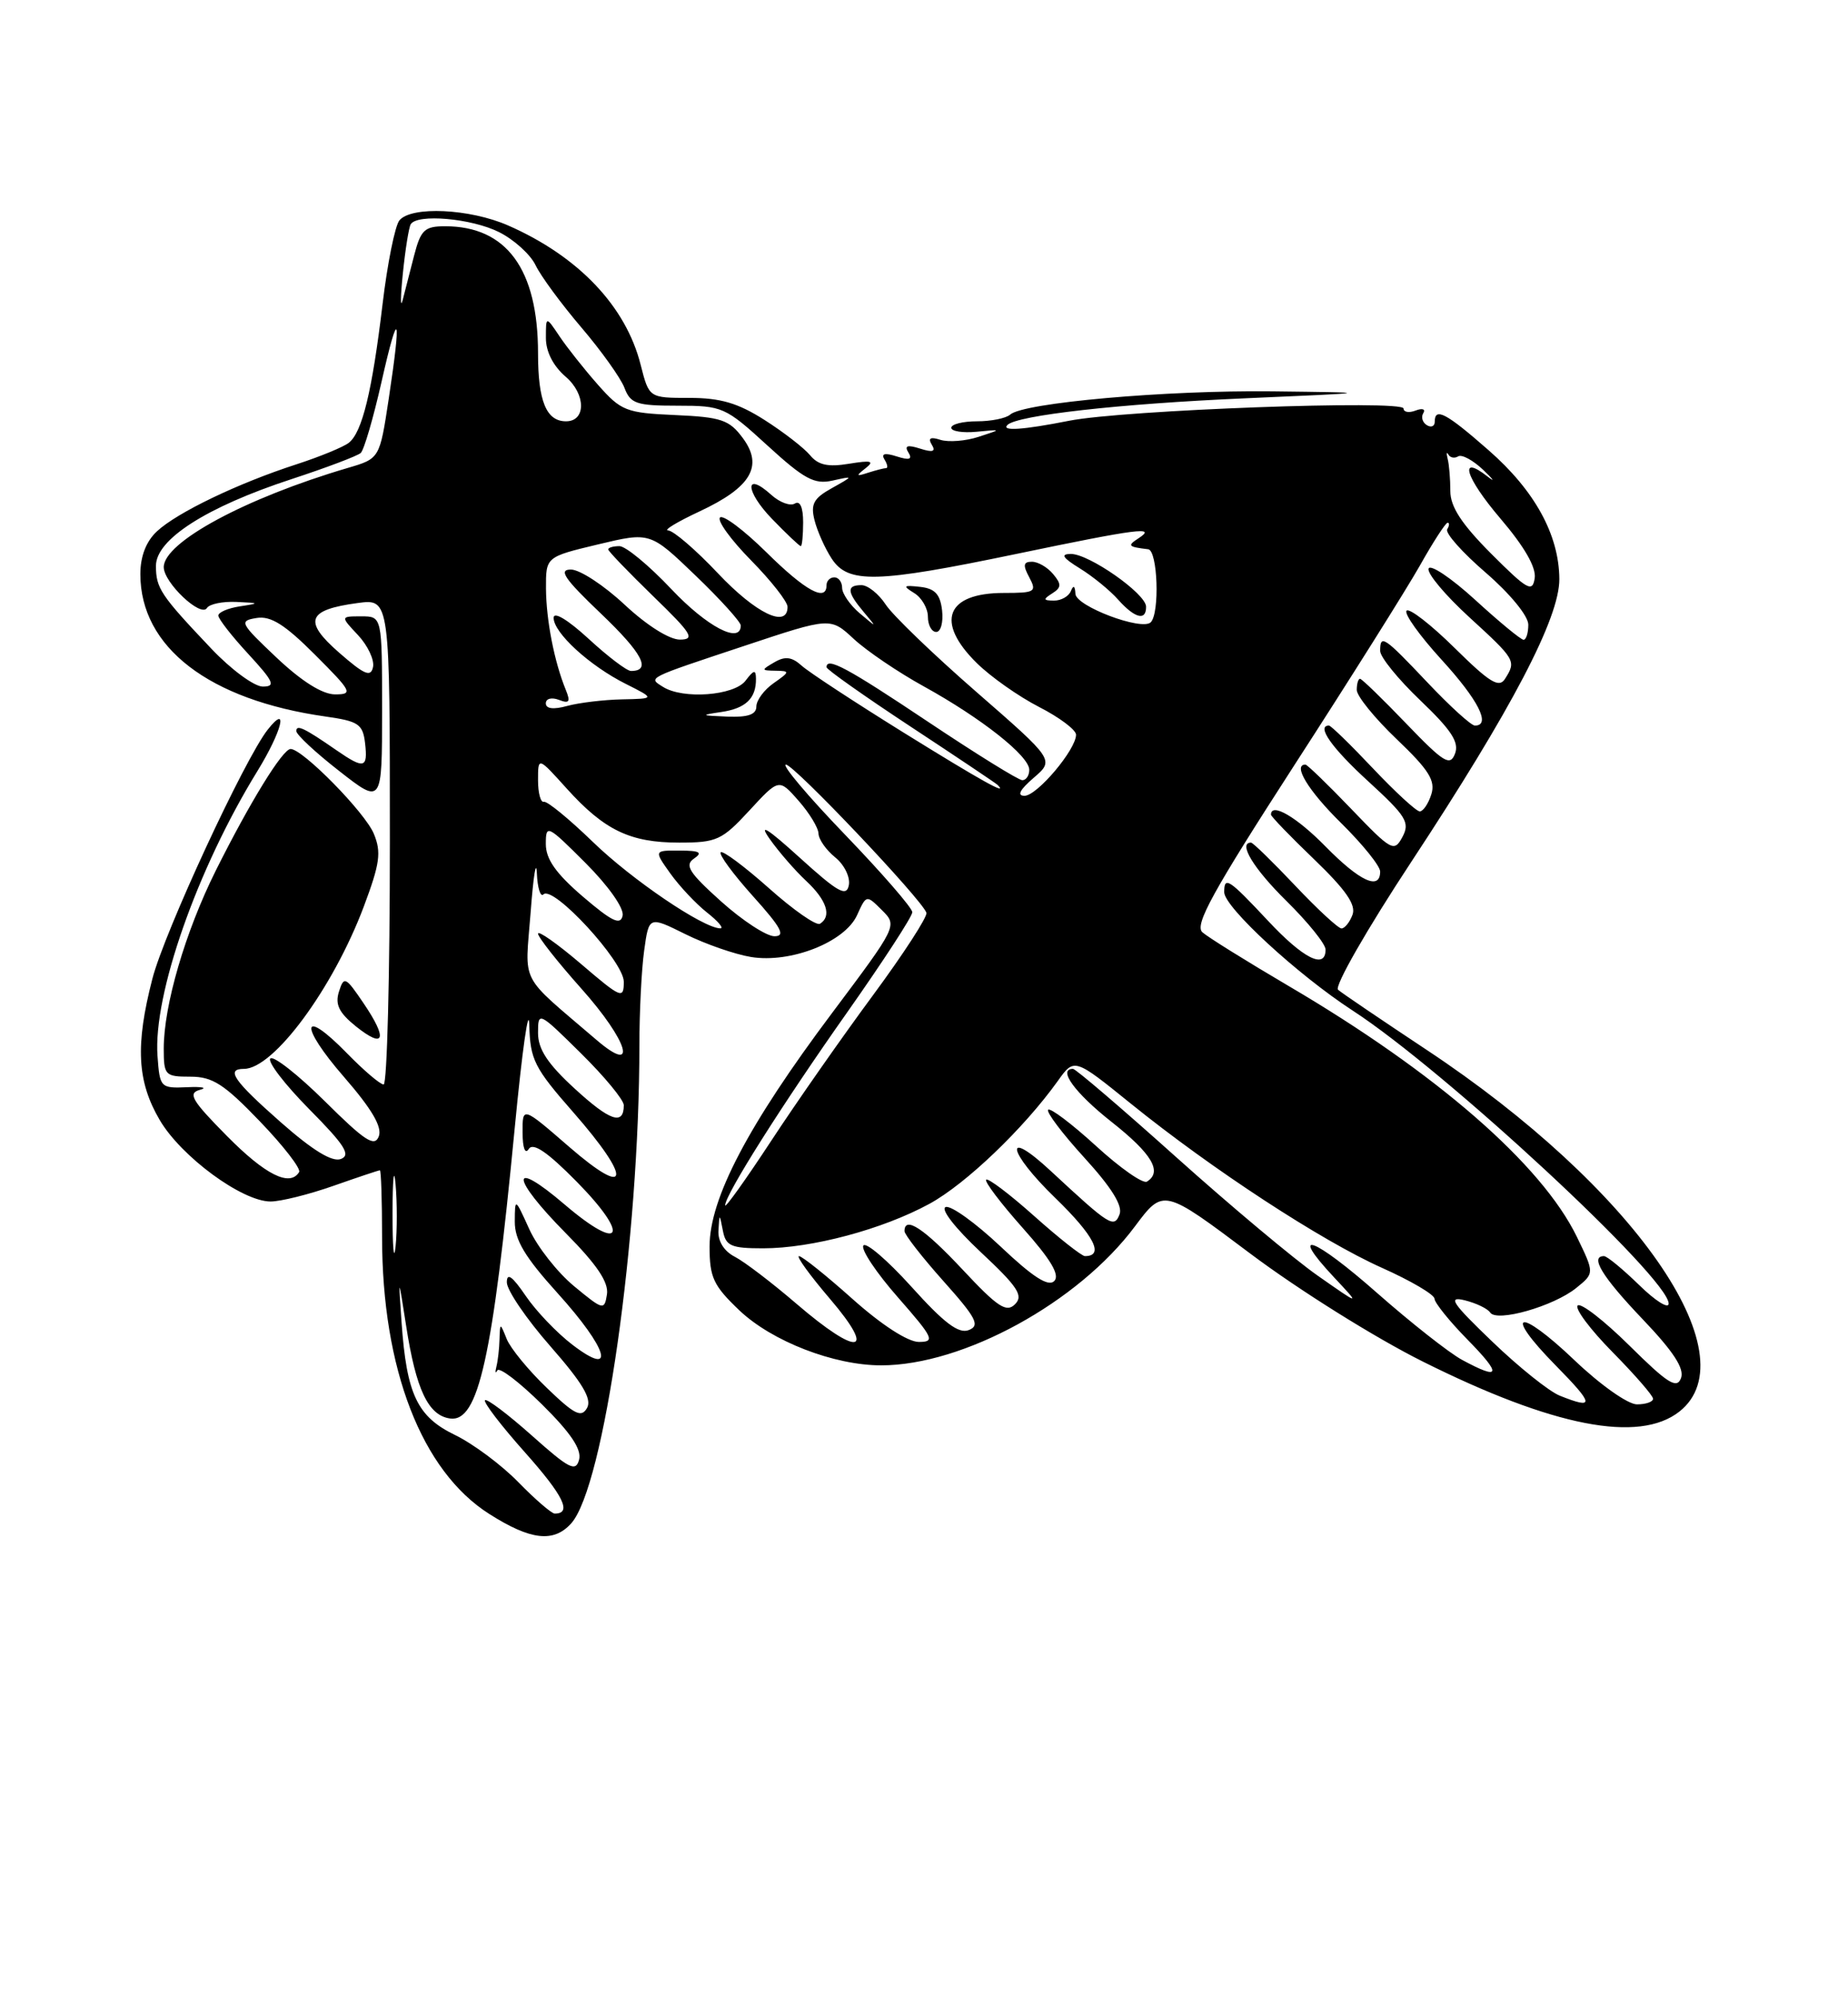 <?xml version="1.0" encoding="UTF-8" standalone="no"?>
<!DOCTYPE svg PUBLIC "-//W3C//DTD SVG 1.1//EN" "http://www.w3.org/Graphics/SVG/1.1/DTD/svg11.dtd" >
<svg xmlns="http://www.w3.org/2000/svg" xmlns:xlink="http://www.w3.org/1999/xlink" version="1.1" viewBox="0 0 237 256">
 <g >
 <path fill="currentColor"
d=" M 73.26 195.25 C 77.46 190.54 82.00 158.77 82.00 133.99 C 82.00 129.75 82.27 124.28 82.61 121.85 C 83.22 117.41 83.22 117.41 87.91 119.74 C 90.50 121.02 94.28 122.33 96.32 122.66 C 101.40 123.49 108.34 120.75 109.91 117.31 C 111.11 114.67 111.11 114.67 113.11 116.66 C 115.10 118.65 115.09 118.66 106.68 129.88 C 95.96 144.17 91.00 153.61 91.00 159.76 C 91.00 163.73 91.48 164.77 94.82 167.95 C 99.00 171.92 106.95 175.00 113.01 175.00 C 123.54 175.00 138.28 166.94 145.55 157.19 C 149.20 152.31 149.20 152.31 160.35 160.68 C 166.56 165.34 176.38 171.48 182.50 174.53 C 199.22 182.87 210.18 185.00 215.37 180.93 C 224.55 173.70 209.48 152.13 182.97 134.57 C 177.21 130.75 172.09 127.29 171.60 126.86 C 171.10 126.44 175.30 119.10 181.01 110.44 C 193.90 90.87 200.01 79.20 199.98 74.21 C 199.94 68.55 196.83 62.88 190.90 57.70 C 185.45 52.92 184.00 52.16 184.00 54.06 C 184.00 54.64 183.54 54.84 182.98 54.49 C 182.42 54.14 182.22 53.45 182.54 52.94 C 182.85 52.44 182.41 52.29 181.55 52.62 C 180.70 52.95 180.00 52.83 180.00 52.36 C 180.00 51.23 144.07 52.55 137.11 53.93 C 131.21 55.10 128.37 55.29 129.20 54.47 C 130.43 53.23 143.62 51.75 159.50 51.06 C 176.50 50.32 176.50 50.32 163.19 50.16 C 149.53 50.00 131.24 51.62 129.55 53.14 C 129.03 53.61 127.12 54.00 125.30 54.00 C 123.49 54.00 122.00 54.37 122.00 54.83 C 122.00 55.28 123.46 55.51 125.25 55.34 C 128.50 55.02 128.50 55.02 125.50 55.99 C 123.85 56.53 121.66 56.70 120.62 56.38 C 119.32 55.96 118.98 56.15 119.50 57.00 C 120.05 57.88 119.63 58.02 118.00 57.50 C 116.37 56.98 115.95 57.12 116.50 58.00 C 117.05 58.88 116.63 59.02 115.00 58.50 C 113.47 58.01 112.97 58.14 113.43 58.89 C 113.81 59.50 113.90 60.00 113.64 60.00 C 113.38 60.00 112.34 60.27 111.33 60.59 C 109.78 61.10 109.73 61.01 111.00 60.02 C 112.19 59.09 111.76 58.97 108.89 59.44 C 106.19 59.89 104.93 59.61 103.89 58.35 C 103.12 57.42 100.50 55.39 98.05 53.83 C 94.64 51.66 92.40 51.00 88.42 51.00 C 83.24 51.00 83.24 51.00 82.16 46.75 C 80.27 39.26 74.18 32.85 65.17 28.90 C 60.24 26.74 52.75 26.39 51.22 28.25 C 50.66 28.94 49.68 33.77 49.06 39.00 C 47.72 50.20 46.45 55.40 44.74 56.75 C 44.06 57.29 41.02 58.54 38.00 59.52 C 30.55 61.93 22.71 65.69 20.13 68.10 C 18.74 69.39 18.00 71.30 18.00 73.59 C 18.00 82.96 26.80 89.72 41.76 91.84 C 45.99 92.44 46.53 92.81 46.82 95.26 C 47.19 98.49 46.70 98.61 43.15 96.16 C 39.02 93.30 38.00 92.82 38.00 93.70 C 38.00 94.16 40.47 96.46 43.50 98.82 C 49.00 103.12 49.00 103.12 49.00 91.06 C 49.00 79.00 49.00 79.00 46.33 79.00 C 43.65 79.00 43.65 79.00 45.92 81.41 C 47.16 82.74 48.03 84.57 47.84 85.49 C 47.56 86.84 46.74 86.49 43.50 83.66 C 38.85 79.60 39.39 78.16 45.88 77.29 C 50.00 76.74 50.00 76.74 50.00 107.87 C 50.00 124.99 49.64 139.00 49.20 139.00 C 48.76 139.00 46.67 137.22 44.54 135.04 C 38.64 128.99 38.30 131.35 44.11 138.03 C 47.69 142.15 49.04 144.45 48.58 145.65 C 48.04 147.06 46.80 146.25 41.66 141.15 C 38.21 137.74 35.06 135.27 34.67 135.67 C 34.27 136.06 36.51 138.98 39.65 142.16 C 44.22 146.77 45.03 148.05 43.72 148.55 C 42.61 148.98 40.12 147.46 36.04 143.87 C 29.97 138.53 28.91 137.00 31.28 137.00 C 35.09 137.00 42.69 126.71 46.65 116.21 C 48.72 110.69 48.93 109.24 47.94 106.86 C 46.81 104.13 38.82 96.00 37.27 96.00 C 36.25 96.00 32.04 102.84 27.67 111.59 C 23.76 119.43 21.00 128.87 21.00 134.39 C 21.00 137.83 21.16 138.00 24.42 138.00 C 27.26 138.00 28.74 138.95 33.33 143.73 C 36.36 146.88 38.62 149.80 38.36 150.23 C 37.17 152.16 34.02 150.58 29.10 145.60 C 24.59 141.04 24.05 140.12 25.63 139.69 C 26.66 139.42 25.93 139.26 24.00 139.35 C 20.58 139.50 20.49 139.40 20.20 135.35 C 19.63 127.50 25.27 111.41 33.00 98.85 C 36.15 93.73 37.07 90.07 34.35 93.50 C 31.39 97.23 21.08 119.47 19.54 125.46 C 17.34 133.98 17.58 138.61 20.48 143.55 C 23.23 148.25 31.06 154.00 34.70 154.00 C 35.99 154.00 39.61 153.10 42.74 152.00 C 45.87 150.90 48.56 150.00 48.72 150.00 C 48.87 150.00 49.00 153.85 49.00 158.55 C 49.00 175.46 54.07 188.55 62.75 194.05 C 68.05 197.42 71.01 197.76 73.26 195.25 Z  M 46.62 128.58 C 44.31 125.17 44.11 125.08 43.47 127.10 C 42.95 128.74 43.47 129.80 45.64 131.55 C 49.33 134.50 49.76 133.20 46.62 128.58 Z  M 66.48 189.98 C 64.33 187.77 60.67 185.05 58.36 183.93 C 53.51 181.59 52.15 178.72 51.50 169.50 C 51.08 163.50 51.08 163.50 52.09 169.96 C 53.35 178.11 54.93 181.42 57.71 181.81 C 61.35 182.33 63.17 174.16 66.02 144.50 C 66.97 134.60 67.81 128.70 67.88 131.39 C 67.99 135.81 68.52 136.87 73.50 142.54 C 81.09 151.19 80.80 153.76 73.00 147.00 C 67.00 141.80 67.00 141.80 67.02 145.15 C 67.02 147.16 67.35 148.00 67.81 147.27 C 68.36 146.40 70.20 147.65 73.92 151.42 C 80.88 158.47 79.78 160.67 72.43 154.40 C 65.33 148.33 65.43 150.86 72.59 158.09 C 76.56 162.10 78.08 164.36 77.84 165.90 C 77.51 167.98 77.36 167.94 73.62 164.85 C 71.49 163.09 68.91 159.81 67.89 157.57 C 66.04 153.50 66.04 153.50 66.02 156.58 C 66.01 158.93 67.31 161.11 71.50 165.74 C 77.99 172.91 79.08 176.69 73.41 172.36 C 71.43 170.85 68.73 168.03 67.41 166.08 C 65.70 163.57 65.00 163.07 65.00 164.36 C 65.00 165.37 67.51 169.05 70.58 172.55 C 74.71 177.26 75.93 179.30 75.29 180.46 C 74.56 181.75 73.69 181.32 70.14 177.90 C 67.78 175.64 65.47 172.82 64.99 171.64 C 64.13 169.50 64.13 169.50 64.06 171.67 C 64.03 172.86 63.85 174.44 63.66 175.17 C 63.48 175.90 63.53 176.12 63.78 175.65 C 64.03 175.18 66.60 177.14 69.50 180.00 C 73.18 183.63 74.61 185.76 74.27 187.08 C 73.84 188.70 73.01 188.28 68.21 184.00 C 65.14 181.27 62.44 179.23 62.20 179.47 C 61.96 179.71 64.26 182.72 67.32 186.15 C 72.29 191.73 73.39 194.00 71.14 194.00 C 70.74 194.00 68.64 192.19 66.48 189.98 Z  M 200.04 178.89 C 198.68 178.35 194.78 175.23 191.38 171.96 C 186.21 167.00 185.62 166.12 187.84 166.66 C 189.30 167.02 190.77 167.72 191.11 168.23 C 191.95 169.51 199.25 167.43 202.15 165.08 C 204.49 163.19 204.49 163.19 202.23 158.53 C 197.72 149.25 184.20 137.49 165.25 126.37 C 159.89 123.22 154.92 120.13 154.20 119.49 C 153.16 118.56 155.52 114.29 165.94 98.16 C 173.12 87.07 180.38 75.52 182.09 72.50 C 183.79 69.47 185.40 67.00 185.65 67.00 C 185.91 67.00 185.88 67.38 185.60 67.84 C 185.31 68.31 187.53 70.81 190.54 73.40 C 193.66 76.10 196.00 78.95 196.00 80.06 C 196.00 81.13 195.73 82.00 195.39 82.00 C 195.05 82.00 192.26 79.70 189.18 76.88 C 186.10 74.07 183.41 72.27 183.21 72.88 C 183.00 73.49 185.35 76.29 188.42 79.10 C 194.38 84.55 194.47 84.71 193.02 87.00 C 192.25 88.23 191.06 87.50 186.56 83.06 C 183.53 80.07 180.75 77.91 180.39 78.27 C 180.03 78.64 182.05 81.46 184.87 84.55 C 189.60 89.72 191.26 93.00 189.15 93.00 C 188.67 93.00 185.95 90.52 183.09 87.50 C 177.48 81.57 177.00 81.25 177.00 83.43 C 177.00 84.22 179.32 87.07 182.16 89.78 C 186.14 93.58 187.16 95.14 186.60 96.60 C 185.97 98.25 185.17 97.76 180.35 92.75 C 177.32 89.59 174.64 87.00 174.42 87.00 C 174.19 87.00 174.00 87.64 174.00 88.43 C 174.00 89.22 176.31 92.06 179.13 94.75 C 183.26 98.69 184.12 100.06 183.56 101.82 C 183.18 103.02 182.51 104.00 182.08 104.00 C 181.64 104.00 178.95 101.52 176.09 98.50 C 173.23 95.47 170.69 93.00 170.44 93.00 C 168.77 93.00 170.80 95.88 175.49 100.16 C 180.34 104.60 180.85 105.42 179.86 107.27 C 178.80 109.25 178.47 109.08 173.29 103.68 C 170.29 100.55 167.64 98.00 167.42 98.00 C 165.74 98.00 167.79 101.36 172.00 105.50 C 174.75 108.21 177.00 111.00 177.00 111.71 C 177.00 114.17 174.39 112.97 170.00 108.50 C 166.28 104.71 163.00 102.80 163.00 104.42 C 163.00 104.64 165.50 107.24 168.56 110.17 C 172.62 114.08 173.94 115.99 173.45 117.26 C 173.09 118.22 172.45 119.00 172.04 119.00 C 171.63 119.00 168.95 116.53 166.09 113.50 C 163.23 110.48 160.69 108.00 160.44 108.00 C 158.74 108.00 160.76 111.33 165.00 115.50 C 167.75 118.21 170.00 121.00 170.00 121.71 C 170.00 124.30 167.16 122.88 162.60 118.00 C 157.58 112.64 157.00 112.26 157.00 114.35 C 157.00 116.27 166.43 124.95 173.51 129.55 C 185.30 137.21 214.00 163.81 214.00 167.09 C 214.00 167.81 212.29 166.74 210.21 164.70 C 208.12 162.67 206.10 161.00 205.71 161.00 C 203.86 161.00 205.48 163.65 210.62 169.04 C 214.63 173.24 216.05 175.42 215.58 176.65 C 215.04 178.06 213.87 177.32 208.99 172.49 C 205.72 169.26 202.73 166.94 202.33 167.33 C 201.94 167.73 203.95 170.41 206.81 173.31 C 209.66 176.20 212.00 178.89 212.00 179.28 C 212.00 179.68 211.07 180.00 209.93 180.00 C 208.77 180.00 205.22 177.49 201.92 174.34 C 194.70 167.46 192.65 168.04 199.52 175.02 C 204.46 180.04 204.55 180.69 200.04 178.89 Z  M 187.51 174.30 C 185.86 173.41 180.98 169.57 176.66 165.77 C 168.51 158.58 165.10 157.32 171.07 163.70 C 174.50 167.36 174.50 167.36 169.00 163.51 C 165.97 161.39 157.81 154.56 150.86 148.33 C 143.91 142.10 137.95 137.00 137.61 137.00 C 135.60 137.00 137.84 140.08 142.56 143.80 C 147.74 147.89 149.11 150.20 147.09 151.45 C 146.58 151.76 143.64 149.70 140.55 146.87 C 137.46 144.05 134.70 141.96 134.42 142.24 C 134.15 142.52 136.23 145.28 139.06 148.38 C 142.53 152.18 144.01 154.54 143.58 155.64 C 142.88 157.47 142.31 157.10 134.77 150.10 C 128.63 144.39 129.16 147.57 135.35 153.56 C 140.33 158.39 141.66 161.00 139.14 161.00 C 138.73 161.00 135.81 158.70 132.65 155.88 C 129.49 153.06 126.71 150.96 126.47 151.20 C 126.23 151.44 128.34 154.22 131.15 157.38 C 134.79 161.46 135.96 163.44 135.20 164.20 C 134.44 164.96 132.45 163.68 128.32 159.77 C 125.12 156.75 121.95 154.47 121.28 154.71 C 120.58 154.96 122.51 157.43 125.78 160.49 C 130.54 164.94 131.28 166.07 130.17 167.17 C 129.07 168.28 127.94 167.53 123.47 162.75 C 118.51 157.45 116.00 155.79 116.00 157.80 C 116.00 158.24 118.24 161.12 120.99 164.20 C 125.23 168.95 125.72 169.90 124.24 170.48 C 122.94 170.99 121.08 169.58 116.90 164.94 C 113.81 161.52 111.03 159.14 110.72 159.65 C 110.40 160.16 112.40 163.15 115.16 166.29 C 119.73 171.50 119.96 172.00 117.83 172.00 C 116.42 171.99 113.06 169.82 109.34 166.50 C 105.95 163.47 102.86 161.00 102.47 161.00 C 102.08 161.00 103.87 163.47 106.46 166.50 C 112.50 173.57 110.08 173.92 102.17 167.13 C 99.05 164.45 95.49 161.73 94.25 161.09 C 92.85 160.37 92.05 159.09 92.14 157.71 C 92.27 155.50 92.27 155.50 92.71 157.75 C 93.08 159.70 93.76 160.00 97.86 160.00 C 104.08 160.00 113.19 157.57 119.19 154.30 C 123.86 151.76 131.29 144.65 135.66 138.55 C 137.77 135.59 137.77 135.59 145.02 141.45 C 155.43 149.86 169.46 159.03 177.23 162.50 C 180.92 164.15 183.96 165.93 183.97 166.46 C 183.99 166.99 185.89 169.35 188.21 171.71 C 192.65 176.23 192.45 176.97 187.51 174.30 Z  M 50.34 155.50 C 50.35 151.10 50.52 149.42 50.73 151.78 C 50.94 154.13 50.94 157.73 50.73 159.78 C 50.51 161.82 50.34 159.90 50.34 155.50 Z  M 93.00 154.49 C 93.00 153.12 100.34 141.52 108.68 129.71 C 113.25 123.22 117.00 117.47 117.00 116.92 C 117.00 116.38 113.11 111.90 108.36 106.97 C 103.60 102.03 100.20 98.00 100.79 98.00 C 101.82 98.00 118.19 115.24 118.81 116.99 C 118.98 117.47 115.90 122.22 111.96 127.56 C 108.02 132.89 102.14 141.29 98.90 146.23 C 95.65 151.18 93.00 154.89 93.00 154.49 Z  M 73.71 139.54 C 70.23 136.35 69.00 134.48 69.00 132.39 C 69.00 129.61 69.08 129.65 74.50 135.00 C 77.53 137.99 80.00 140.98 80.00 141.66 C 80.00 144.29 78.23 143.69 73.71 139.54 Z  M 76.50 133.29 C 66.43 124.66 67.33 126.39 68.05 116.96 C 68.40 112.31 68.76 110.04 68.85 111.92 C 68.93 113.80 69.31 115.02 69.69 114.64 C 70.93 113.40 80.00 123.24 80.00 125.83 C 80.00 128.10 79.68 127.97 74.50 123.54 C 71.47 120.96 69.00 119.22 69.00 119.67 C 69.01 120.13 71.52 123.31 74.58 126.74 C 80.58 133.47 81.88 137.90 76.50 133.29 Z  M 92.47 115.53 C 88.37 111.85 87.76 110.89 89.00 110.05 C 90.16 109.26 89.75 109.03 87.18 109.02 C 83.86 109.00 83.86 109.00 85.97 111.96 C 87.13 113.58 89.24 115.83 90.67 116.96 C 92.10 118.08 92.87 119.00 92.38 118.99 C 90.19 118.97 81.00 112.74 76.00 107.88 C 72.97 104.95 70.16 102.65 69.75 102.77 C 69.34 102.90 69.00 101.65 69.00 100.00 C 69.00 96.99 69.00 96.99 72.67 101.06 C 77.51 106.42 80.81 108.00 87.10 108.00 C 91.92 108.00 92.59 107.69 96.10 103.89 C 99.90 99.77 99.90 99.77 102.42 102.64 C 103.80 104.21 104.95 106.10 104.97 106.84 C 104.99 107.58 105.95 108.95 107.11 109.89 C 108.28 110.83 109.06 112.43 108.86 113.46 C 108.56 114.99 107.47 114.38 102.54 109.91 C 98.44 106.19 97.24 105.44 98.69 107.50 C 99.85 109.15 101.97 111.59 103.40 112.92 C 106.03 115.38 106.70 117.45 105.16 118.40 C 104.69 118.69 101.75 116.64 98.61 113.84 C 95.47 111.05 92.69 108.98 92.43 109.24 C 92.16 109.51 94.02 112.03 96.56 114.86 C 100.20 118.90 100.79 120.00 99.32 120.00 C 98.29 120.00 95.21 117.99 92.47 115.53 Z  M 74.75 114.92 C 71.29 111.95 70.00 110.12 70.00 108.18 C 70.00 105.62 70.19 105.71 75.10 110.62 C 78.04 113.56 80.05 116.42 79.85 117.36 C 79.58 118.64 78.48 118.11 74.75 114.92 Z  M 132.56 99.70 C 135.23 97.41 135.23 97.41 125.22 88.69 C 119.72 83.90 114.48 78.86 113.59 77.49 C 112.69 76.12 111.29 75.00 110.48 75.00 C 108.54 75.00 108.61 75.88 110.75 78.42 C 112.50 80.50 112.50 80.50 110.25 78.60 C 109.01 77.55 108.00 76.08 108.00 75.35 C 108.00 74.61 107.55 74.00 107.00 74.00 C 106.45 74.00 106.00 74.45 106.00 75.00 C 106.00 77.21 103.30 75.74 98.31 70.81 C 95.41 67.95 92.73 65.94 92.34 66.33 C 91.94 66.72 93.73 69.19 96.31 71.81 C 98.89 74.43 101.00 77.12 101.00 77.78 C 101.00 80.59 96.95 78.64 92.09 73.50 C 89.23 70.47 86.35 68.00 85.69 67.99 C 85.04 67.98 86.83 66.90 89.67 65.57 C 96.33 62.47 97.94 59.74 95.25 56.13 C 93.53 53.81 92.49 53.46 86.58 53.20 C 80.28 52.92 79.66 52.68 76.68 49.31 C 74.93 47.33 72.72 44.54 71.76 43.11 C 70.01 40.50 70.01 40.50 70.01 43.30 C 70.00 45.07 70.94 46.91 72.56 48.30 C 75.15 50.53 75.17 54.00 72.59 54.00 C 70.06 54.00 69.00 51.41 69.00 45.27 C 69.00 34.51 64.96 29.00 57.09 29.00 C 54.45 29.00 53.96 29.46 53.11 32.75 C 52.58 34.81 51.92 37.40 51.63 38.50 C 51.34 39.60 51.36 38.02 51.67 35.00 C 51.98 31.98 52.43 29.16 52.67 28.75 C 53.49 27.37 60.46 27.98 64.00 29.75 C 65.92 30.71 68.03 32.62 68.69 34.00 C 69.35 35.38 71.98 38.95 74.54 41.95 C 77.10 44.95 79.59 48.43 80.08 49.70 C 80.85 51.74 81.61 52.00 86.89 52.00 C 92.65 52.00 93.02 52.16 98.43 57.11 C 103.13 61.41 104.45 62.12 106.76 61.60 C 109.50 60.99 109.50 60.99 106.66 62.58 C 104.34 63.87 103.94 64.62 104.46 66.68 C 104.81 68.07 105.80 70.29 106.66 71.60 C 108.77 74.83 112.37 74.74 130.34 71.00 C 146.01 67.74 148.42 67.43 146.00 69.00 C 144.54 69.95 144.67 70.09 147.25 70.40 C 148.47 70.54 148.75 78.58 147.58 79.76 C 146.44 80.89 138.00 77.71 137.92 76.12 C 137.87 75.08 137.66 74.95 137.34 75.75 C 137.06 76.44 136.08 76.99 135.17 76.98 C 133.78 76.97 133.74 76.82 134.94 76.06 C 136.13 75.31 136.15 74.88 135.06 73.58 C 134.34 72.71 133.12 72.00 132.34 72.00 C 131.24 72.00 131.16 72.44 132.00 74.00 C 132.99 75.86 132.76 76.00 128.74 76.00 C 121.34 76.00 119.90 79.69 125.25 84.97 C 127.04 86.74 130.64 89.27 133.25 90.61 C 135.86 91.94 138.00 93.55 138.00 94.17 C 138.00 96.08 133.00 102.00 131.39 102.00 C 130.39 102.00 130.78 101.23 132.56 99.70 Z  M 120.82 78.25 C 120.58 76.16 119.90 75.43 118.00 75.22 C 115.84 74.98 115.74 75.09 117.25 76.02 C 118.21 76.61 119.00 77.98 119.00 79.05 C 119.00 80.12 119.48 81.00 120.07 81.00 C 120.65 81.00 120.99 79.76 120.82 78.25 Z  M 146.98 77.75 C 146.95 76.09 139.68 71.00 137.34 71.00 C 135.97 71.01 136.26 71.48 138.50 72.86 C 140.15 73.88 142.36 75.68 143.40 76.86 C 145.54 79.26 147.01 79.63 146.98 77.75 Z  M 103.00 66.94 C 103.00 65.04 102.60 64.13 101.94 64.54 C 101.35 64.90 100.00 64.40 98.93 63.44 C 95.46 60.30 95.54 62.93 99.01 66.51 C 100.87 68.43 102.53 70.00 102.70 70.00 C 102.86 70.00 103.00 68.62 103.00 66.94 Z  M 115.92 93.92 C 109.64 90.02 103.74 86.16 102.82 85.33 C 101.56 84.19 100.69 84.08 99.32 84.88 C 97.60 85.88 97.60 85.94 99.47 85.97 C 101.33 86.00 101.32 86.09 99.22 87.56 C 98.00 88.41 97.00 89.76 97.00 90.56 C 97.00 91.58 95.92 91.96 93.25 91.85 C 89.85 91.71 89.78 91.66 92.50 91.26 C 95.64 90.80 96.98 89.51 96.95 87.00 C 96.94 85.79 96.68 85.84 95.61 87.25 C 94.15 89.17 87.58 89.66 85.03 88.04 C 83.11 86.83 82.77 87.00 95.50 82.77 C 106.50 79.11 106.50 79.11 109.50 81.90 C 111.15 83.43 115.19 86.17 118.48 87.98 C 125.88 92.06 132.00 96.90 132.00 98.67 C 132.00 99.40 131.60 100.00 131.11 100.00 C 130.62 100.00 125.17 96.62 119.00 92.50 C 108.63 85.57 106.00 84.16 106.00 85.52 C 106.00 85.80 110.84 89.22 116.75 93.11 C 122.66 97.00 127.69 100.37 127.92 100.59 C 129.43 102.07 125.89 100.10 115.92 93.92 Z  M 70.00 90.15 C 70.00 89.54 70.74 89.35 71.67 89.70 C 73.01 90.22 73.19 89.96 72.56 88.42 C 71.09 84.83 70.05 79.51 70.02 75.44 C 70.00 71.38 70.00 71.38 76.69 69.78 C 83.38 68.18 83.38 68.18 89.19 73.76 C 92.39 76.83 95.00 79.72 95.00 80.17 C 95.00 82.61 90.66 80.34 86.09 75.50 C 83.23 72.47 80.24 70.00 79.44 70.00 C 78.65 70.00 78.00 70.19 78.00 70.42 C 78.00 70.64 80.59 73.33 83.75 76.40 C 88.72 81.21 89.19 81.96 87.21 81.98 C 85.85 81.99 82.95 80.16 80.10 77.50 C 77.46 75.03 74.36 73.00 73.22 73.00 C 71.58 73.00 72.37 74.17 77.05 78.63 C 82.40 83.73 83.59 86.00 80.92 86.00 C 80.39 86.00 77.94 84.14 75.48 81.87 C 72.82 79.43 71.00 78.33 71.00 79.19 C 71.00 81.11 75.61 85.33 80.26 87.66 C 84.02 89.55 84.02 89.55 79.76 89.64 C 77.42 89.69 74.26 90.07 72.75 90.48 C 70.98 90.97 70.00 90.85 70.00 90.15 Z  M 35.48 84.30 C 30.77 79.85 30.63 79.58 32.90 79.21 C 34.72 78.91 36.52 80.04 40.39 83.91 C 45.14 88.66 45.31 89.00 42.97 89.00 C 41.35 89.00 38.69 87.33 35.48 84.30 Z  M 27.11 83.15 C 20.59 76.28 20.00 75.40 20.00 72.52 C 20.00 69.13 26.49 64.98 37.39 61.41 C 41.85 59.95 45.84 58.44 46.26 58.06 C 46.68 57.69 47.88 53.58 48.93 48.94 C 51.13 39.19 51.52 40.14 49.85 51.14 C 48.69 58.78 48.69 58.78 44.59 59.98 C 31.51 63.83 21.00 69.49 21.00 72.69 C 21.00 74.68 25.76 79.19 26.54 77.93 C 26.86 77.42 28.55 77.07 30.31 77.15 C 33.33 77.29 33.36 77.32 30.75 77.72 C 29.24 77.95 28.00 78.48 28.00 78.90 C 28.00 79.32 29.73 81.54 31.85 83.83 C 35.11 87.37 35.39 88.00 33.70 88.00 C 32.61 88.00 29.64 85.82 27.11 83.15 Z  M 191.25 70.98 C 187.44 67.16 186.00 64.95 186.00 62.94 C 186.00 61.41 185.85 59.56 185.66 58.83 C 185.48 58.10 185.52 57.84 185.75 58.26 C 185.98 58.67 186.55 58.78 187.01 58.49 C 187.48 58.21 188.92 58.99 190.23 60.24 C 191.53 61.48 191.79 61.87 190.79 61.09 C 186.99 58.11 187.92 61.19 192.43 66.47 C 195.50 70.07 197.03 72.72 196.82 74.11 C 196.54 75.98 195.88 75.61 191.25 70.98 Z "/>
</g>
</svg>